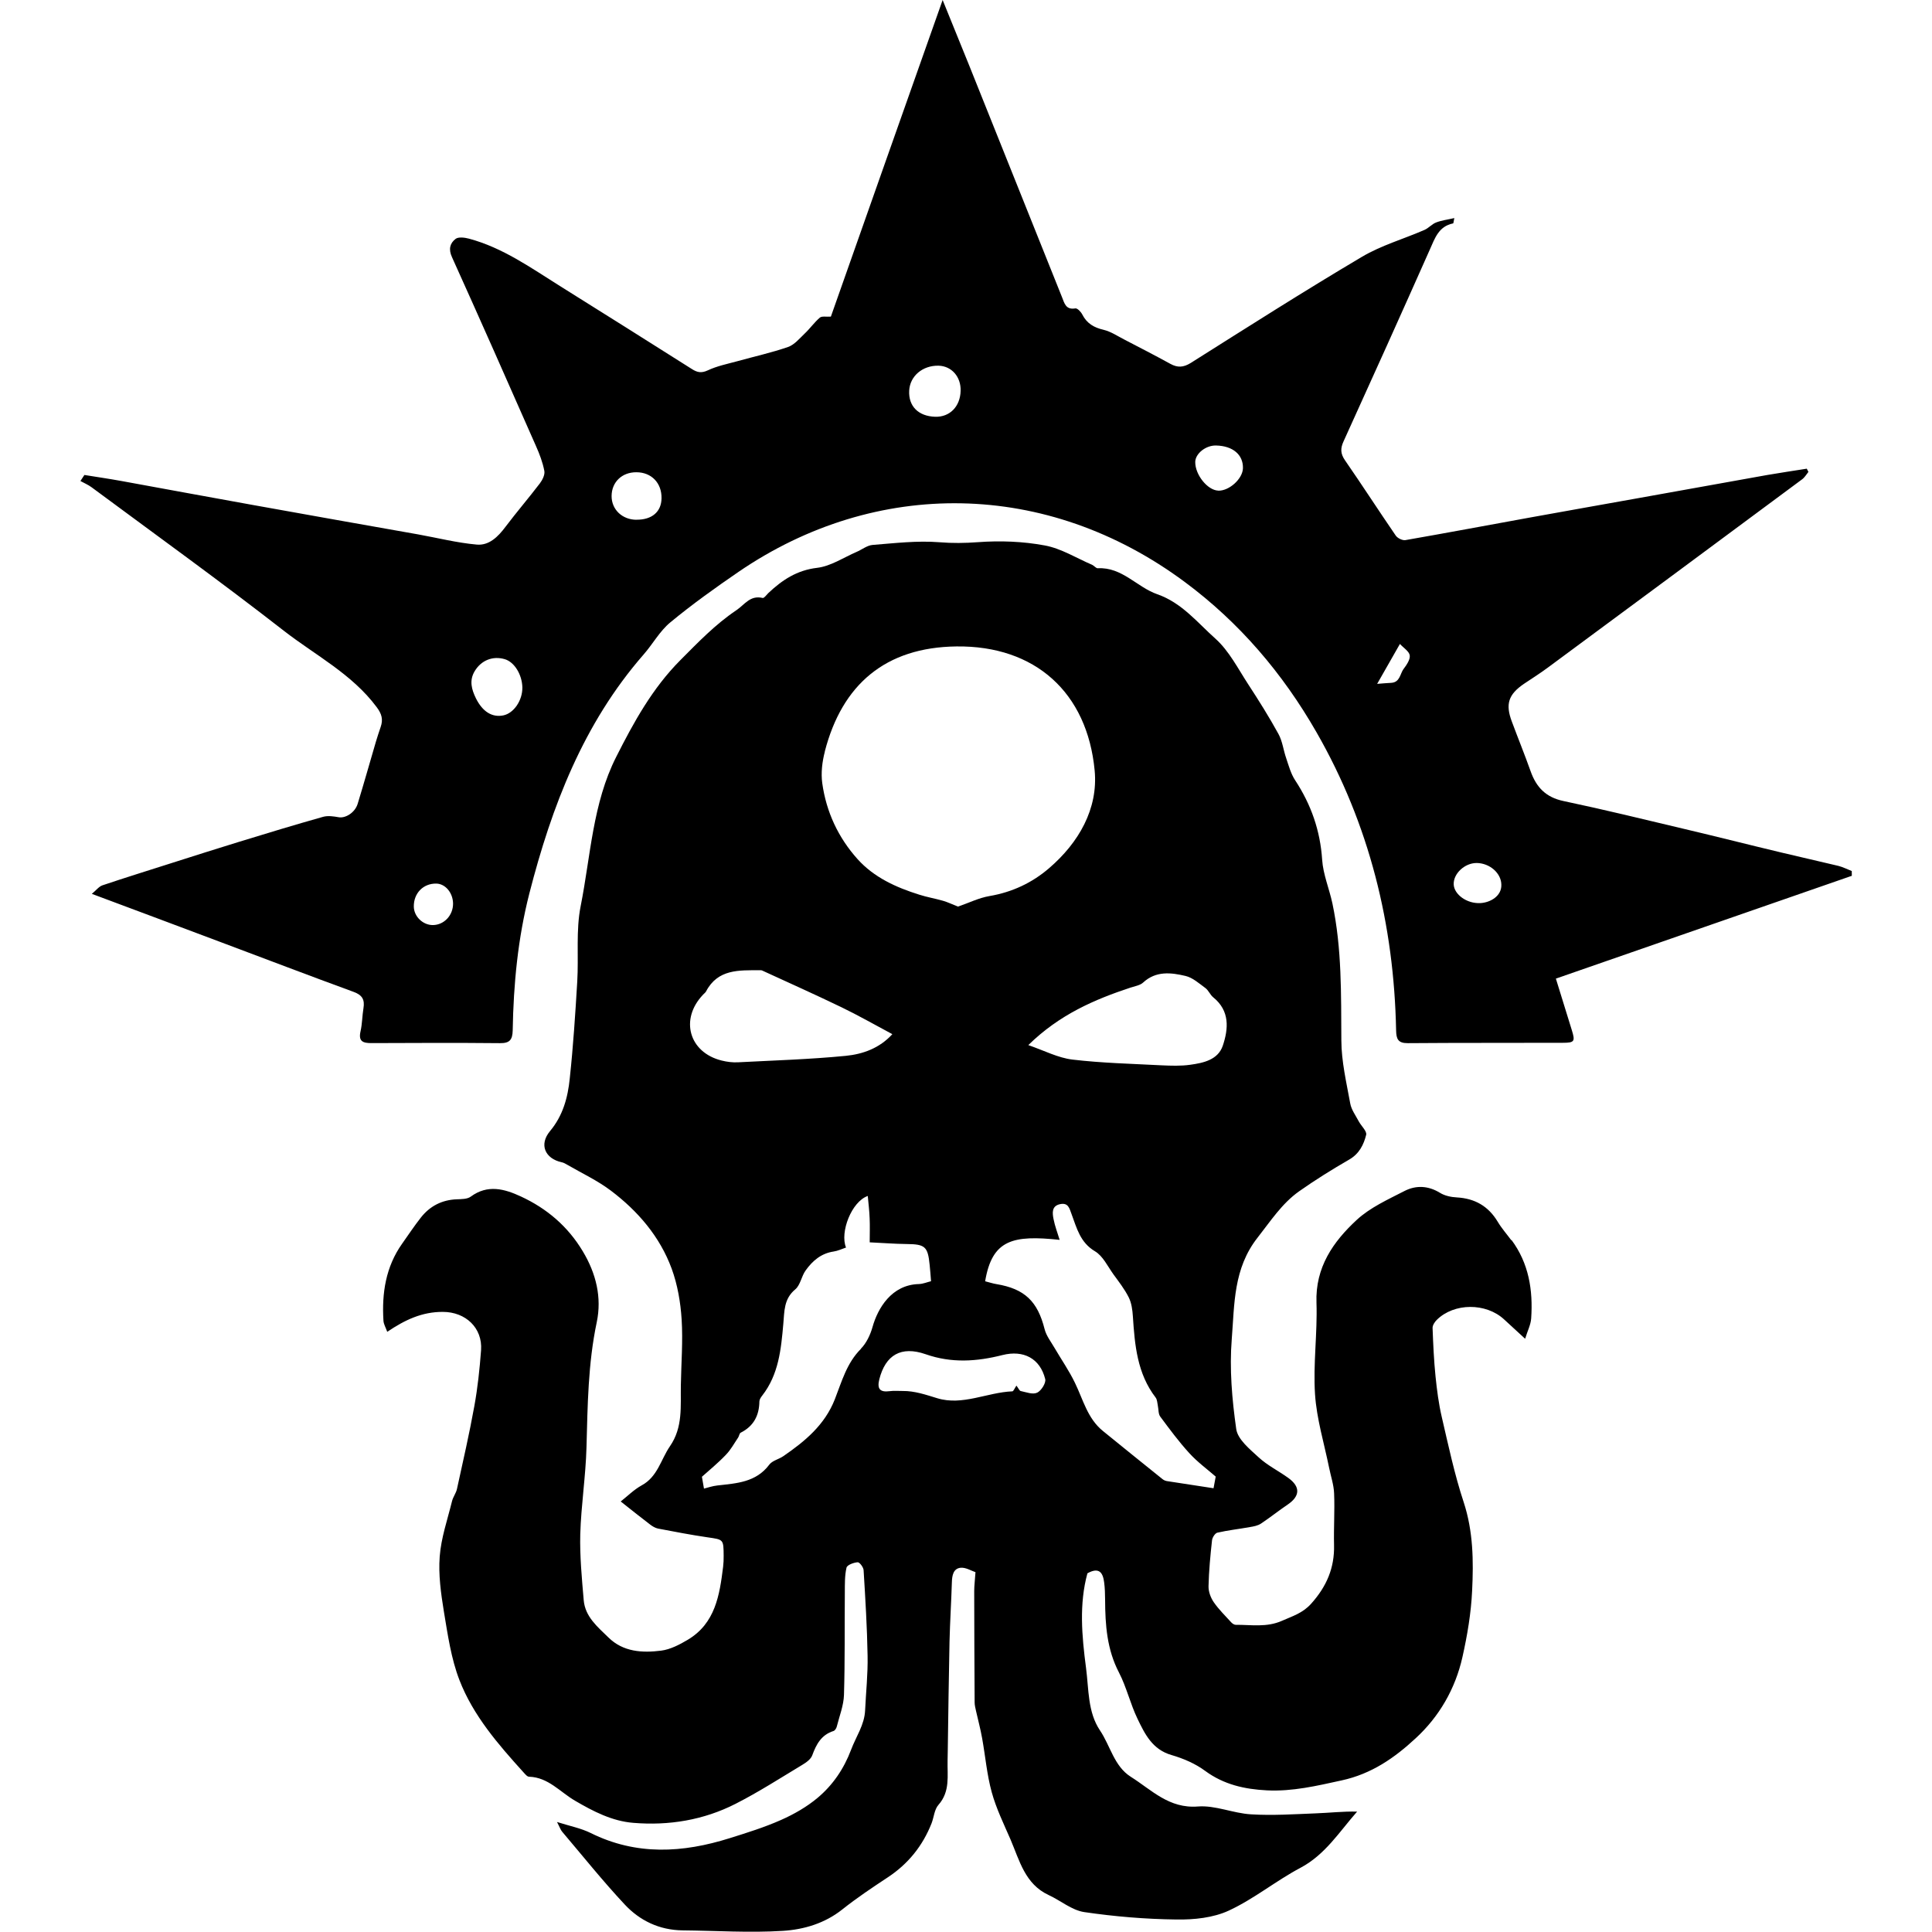 <!-- Generated by IcoMoon.io -->
<svg version="1.1" xmlns="http://www.w3.org/2000/svg" width="32" height="32" viewBox="0 0 32 32">
<title>factions-order-stormcast-eternals-thunderstrike</title>
<path d="M24.519 14.958c-0.225 0.012-0.433-0.144-0.441-0.307-0.009-0.18 0.183-0.359 0.382-0.357 0.217 0.003 0.405 0.17 0.407 0.359 0.007 0.189-0.184 0.297-0.348 0.305zM23.248 11.079c-0.060 0.082-0.059 0.222-0.205 0.231-0.066 0.003-0.132 0.009-0.233 0.017 0.138-0.242 0.247-0.434 0.377-0.661 0.061 0.066 0.154 0.123 0.163 0.19 0.009 0.069-0.053 0.158-0.102 0.224zM20.177 8.126c-0.176-0.006-0.382-0.262-0.38-0.474 0.001-0.139 0.176-0.278 0.345-0.273 0.278 0.006 0.451 0.153 0.445 0.377-0.005 0.175-0.228 0.377-0.41 0.371zM15.49 6.903c-0.279-0.009-0.444-0.174-0.431-0.432 0.012-0.242 0.222-0.42 0.487-0.414 0.215 0.006 0.372 0.183 0.365 0.417-0.007 0.26-0.18 0.436-0.421 0.429zM10.544 8.609c-0.237 0-0.415-0.169-0.414-0.393 0.001-0.231 0.171-0.395 0.41-0.394 0.25 0 0.422 0.178 0.417 0.432-0.003 0.222-0.158 0.356-0.414 0.354zM8.337 11.849c-0.188 0.038-0.344-0.063-0.453-0.28-0.073-0.149-0.115-0.297-0.022-0.452 0.108-0.181 0.3-0.257 0.498-0.199 0.159 0.046 0.287 0.254 0.292 0.468 0.003 0.214-0.141 0.427-0.315 0.463zM7.171 15.322c-0.165 0.002-0.315-0.141-0.317-0.306-0.003-0.221 0.156-0.385 0.373-0.381 0.148 0.003 0.273 0.149 0.277 0.327 0.003 0.196-0.146 0.357-0.332 0.36zM25.767 16.21c1.644-0.571 3.275-1.138 4.905-1.704l-0.001-0.079c-0.073-0.028-0.145-0.066-0.221-0.085-0.314-0.076-0.629-0.145-0.943-0.221-0.533-0.127-1.063-0.262-1.597-0.388-0.67-0.159-1.338-0.323-2.012-0.465-0.294-0.061-0.453-0.229-0.547-0.496-0.098-0.276-0.209-0.547-0.31-0.82-0.11-0.291-0.057-0.451 0.204-0.628 0.132-0.088 0.266-0.173 0.394-0.268 1.405-1.038 2.808-2.077 4.211-3.118 0.042-0.031 0.070-0.081 0.103-0.122-0.009-0.017-0.019-0.036-0.027-0.053-0.22 0.035-0.439 0.067-0.658 0.105-0.702 0.125-1.404 0.253-2.106 0.378-0.6 0.108-1.2 0.213-1.799 0.322-0.695 0.126-1.39 0.257-2.085 0.378-0.049 0.008-0.131-0.032-0.16-0.075-0.284-0.414-0.555-0.834-0.84-1.246-0.076-0.11-0.079-0.197-0.024-0.316 0.48-1.055 0.956-2.112 1.427-3.172 0.085-0.19 0.147-0.389 0.388-0.437 0.005-0.001 0.005-0.022 0.019-0.088-0.115 0.027-0.213 0.038-0.302 0.073-0.070 0.027-0.123 0.093-0.192 0.123-0.346 0.151-0.717 0.256-1.038 0.447-0.956 0.566-1.894 1.164-2.834 1.757-0.122 0.075-0.217 0.080-0.336 0.015-0.251-0.138-0.506-0.269-0.76-0.401-0.114-0.058-0.225-0.134-0.346-0.163-0.16-0.037-0.278-0.105-0.354-0.254-0.022-0.044-0.082-0.107-0.115-0.101-0.156 0.027-0.18-0.082-0.22-0.184-0.512-1.279-1.024-2.558-1.537-3.837-0.14-0.348-0.281-0.694-0.441-1.087-0.323 0.915-0.629 1.78-0.935 2.646-0.308 0.873-0.616 1.747-0.916 2.598-0.075 0.006-0.148-0.012-0.183 0.017-0.091 0.078-0.163 0.181-0.251 0.264-0.086 0.082-0.17 0.185-0.275 0.222-0.275 0.095-0.561 0.158-0.841 0.236-0.165 0.045-0.335 0.079-0.488 0.151-0.107 0.050-0.176 0.035-0.265-0.022-0.727-0.461-1.457-0.919-2.187-1.376-0.48-0.301-0.945-0.633-1.504-0.783-0.071-0.019-0.174-0.032-0.221 0.003-0.094 0.072-0.122 0.17-0.060 0.305 0.47 1.040 0.931 2.084 1.391 3.128 0.059 0.132 0.111 0.27 0.138 0.411 0.012 0.063-0.031 0.149-0.074 0.206-0.185 0.243-0.385 0.475-0.569 0.719-0.123 0.165-0.273 0.314-0.477 0.295-0.327-0.029-0.649-0.111-0.972-0.169-0.913-0.162-1.825-0.322-2.736-0.487-0.725-0.13-1.45-0.265-2.176-0.397-0.204-0.037-0.409-0.067-0.614-0.1-0.022 0.032-0.044 0.066-0.066 0.1 0.061 0.034 0.127 0.061 0.184 0.103 1.065 0.789 2.141 1.564 3.186 2.378 0.521 0.405 1.127 0.714 1.536 1.263 0.086 0.114 0.11 0.206 0.067 0.33-0.028 0.080-0.053 0.16-0.078 0.241-0.101 0.344-0.198 0.689-0.303 1.032-0.045 0.147-0.203 0.242-0.314 0.222-0.085-0.015-0.178-0.029-0.258-0.007-0.468 0.132-0.934 0.273-1.398 0.416-0.366 0.112-0.731 0.229-1.096 0.345-0.388 0.124-0.776 0.244-1.162 0.374-0.058 0.020-0.102 0.081-0.175 0.141 0.738 0.276 1.433 0.535 2.128 0.797 0.737 0.276 1.47 0.557 2.209 0.827 0.145 0.053 0.185 0.131 0.162 0.271-0.021 0.126-0.020 0.256-0.048 0.38-0.039 0.169 0.039 0.198 0.183 0.197 0.709-0.003 1.417-0.006 2.126 0.001 0.163 0.002 0.207-0.057 0.211-0.212 0.013-0.766 0.086-1.527 0.276-2.269 0.37-1.442 0.894-2.812 1.891-3.955 0.153-0.174 0.268-0.389 0.443-0.533 0.361-0.299 0.745-0.573 1.133-0.839 2.273-1.552 5.103-1.527 7.388 0.169 0.907 0.673 1.623 1.514 2.182 2.489 0.877 1.529 1.284 3.186 1.319 4.94 0.003 0.14 0.031 0.211 0.193 0.21 0.855-0.007 1.71-0.003 2.566-0.006 0.198 0 0.21-0.023 0.149-0.217-0.087-0.277-0.171-0.554-0.263-0.85z"></path>
<path d="M19.319 24.529c-0.022-0.003-0.046-0.016-0.064-0.030-0.33-0.265-0.66-0.531-0.988-0.798-0.255-0.207-0.327-0.519-0.462-0.796-0.096-0.2-0.225-0.385-0.337-0.577-0.059-0.102-0.138-0.202-0.166-0.313-0.116-0.461-0.33-0.668-0.797-0.746-0.064-0.010-0.126-0.032-0.188-0.047 0.116-0.692 0.461-0.768 1.234-0.686-0.036-0.119-0.079-0.229-0.101-0.344-0.020-0.101-0.034-0.219 0.111-0.248 0.131-0.026 0.151 0.065 0.188 0.167 0.085 0.228 0.141 0.468 0.387 0.614 0.131 0.078 0.209 0.246 0.303 0.378 0.091 0.125 0.189 0.25 0.257 0.387 0.046 0.093 0.061 0.206 0.068 0.313 0.031 0.475 0.071 0.946 0.377 1.345 0.027 0.036 0.027 0.091 0.037 0.138 0.013 0.060 0.006 0.132 0.039 0.177 0.154 0.207 0.308 0.416 0.482 0.606 0.132 0.145 0.293 0.263 0.437 0.388-0.012 0.059-0.023 0.126-0.036 0.193-0.241-0.037-0.511-0.078-0.782-0.12zM17.178 23.067c-0.071 0.035-0.181-0.008-0.271-0.027-0.022-0.003-0.036-0.044-0.072-0.090-0.030 0.045-0.049 0.094-0.067 0.095-0.419 0.017-0.826 0.242-1.244 0.114-0.191-0.058-0.373-0.122-0.573-0.12-0.072 0.001-0.144-0.007-0.214 0.003-0.161 0.021-0.213-0.035-0.173-0.196 0.102-0.401 0.358-0.558 0.767-0.416 0.43 0.151 0.848 0.122 1.273 0.014 0.349-0.088 0.623 0.056 0.708 0.398 0.016 0.064-0.065 0.192-0.133 0.225zM14.261 22.34c-0.237 0.235-0.319 0.544-0.433 0.835-0.167 0.427-0.495 0.697-0.854 0.944-0.074 0.051-0.182 0.073-0.232 0.14-0.22 0.294-0.541 0.309-0.86 0.345-0.082 0.009-0.163 0.037-0.222 0.052-0.010-0.065-0.022-0.131-0.034-0.196 0.124-0.111 0.269-0.229 0.397-0.364 0.081-0.083 0.138-0.19 0.204-0.287 0.016-0.026 0.020-0.068 0.041-0.079 0.215-0.108 0.307-0.285 0.31-0.519 0.001-0.032 0.025-0.068 0.047-0.096 0.273-0.35 0.312-0.768 0.349-1.186 0.019-0.209 0.007-0.415 0.198-0.573 0.086-0.072 0.102-0.219 0.173-0.315 0.114-0.159 0.257-0.282 0.463-0.312 0.069-0.010 0.137-0.043 0.205-0.066-0.105-0.251 0.091-0.761 0.36-0.854 0.012 0.131 0.027 0.25 0.031 0.371 0.006 0.122 0.001 0.243 0.001 0.397 0.205 0.009 0.409 0.026 0.612 0.028 0.305 0.003 0.351 0.041 0.381 0.346 0.009 0.085 0.015 0.169 0.023 0.27-0.064 0.015-0.132 0.045-0.203 0.047-0.451 0.012-0.68 0.401-0.767 0.714-0.036 0.127-0.101 0.265-0.192 0.357zM11.644 16.475c0.016-0.017 0.038-0.032 0.050-0.053 0.195-0.374 0.548-0.351 0.89-0.352 0.013 0 0.025-0.001 0.036 0.003 0.44 0.202 0.882 0.4 1.317 0.61 0.278 0.134 0.547 0.288 0.843 0.446-0.214 0.235-0.491 0.331-0.77 0.359-0.593 0.058-1.19 0.076-1.786 0.107-0.089 0.005-0.183-0.007-0.271-0.029-0.542-0.134-0.696-0.686-0.308-1.091zM13.661 12.448c0.286-1.11 1.005-1.727 2.181-1.741 1.303-0.016 2.167 0.763 2.289 2.055 0.060 0.635-0.265 1.198-0.756 1.619-0.279 0.24-0.609 0.396-0.983 0.46-0.18 0.030-0.35 0.116-0.524 0.175-0.096-0.037-0.169-0.073-0.248-0.096-0.131-0.038-0.266-0.060-0.396-0.102-0.382-0.12-0.746-0.284-1.019-0.587-0.321-0.357-0.52-0.784-0.586-1.26-0.023-0.169-0.001-0.354 0.043-0.522zM18.732 16.356c0.070-0.023 0.152-0.036 0.202-0.082 0.212-0.196 0.462-0.166 0.703-0.109 0.118 0.028 0.224 0.124 0.328 0.2 0.052 0.038 0.078 0.111 0.129 0.153 0.278 0.224 0.254 0.52 0.159 0.803-0.080 0.233-0.32 0.285-0.54 0.315-0.155 0.022-0.317 0.016-0.475 0.009-0.492-0.026-0.986-0.037-1.475-0.095-0.237-0.028-0.465-0.148-0.731-0.24 0.518-0.507 1.096-0.755 1.701-0.955zM25.034 20.545c-0.076-0.103-0.162-0.2-0.227-0.309-0.155-0.258-0.378-0.386-0.677-0.403-0.094-0.005-0.197-0.026-0.276-0.074-0.197-0.122-0.401-0.131-0.594-0.031-0.272 0.14-0.566 0.272-0.788 0.477-0.39 0.361-0.688 0.785-0.667 1.373 0.017 0.505-0.057 1.014-0.024 1.516 0.027 0.409 0.151 0.811 0.233 1.215 0.028 0.142 0.078 0.284 0.083 0.427 0.012 0.285-0.008 0.571-0.001 0.856 0.009 0.378-0.124 0.685-0.377 0.968-0.14 0.158-0.308 0.207-0.484 0.285-0.256 0.114-0.512 0.065-0.769 0.067-0.026 0-0.057-0.023-0.076-0.044-0.098-0.108-0.204-0.211-0.286-0.33-0.051-0.074-0.089-0.176-0.087-0.264 0.006-0.255 0.030-0.509 0.058-0.762 0.005-0.046 0.050-0.117 0.088-0.126 0.177-0.041 0.359-0.060 0.539-0.093 0.063-0.010 0.131-0.023 0.183-0.057 0.152-0.101 0.294-0.215 0.445-0.317 0.204-0.139 0.211-0.294 0.008-0.44-0.162-0.117-0.346-0.207-0.492-0.342s-0.345-0.295-0.37-0.467c-0.070-0.492-0.114-1-0.074-1.494 0.046-0.573 0.024-1.165 0.429-1.679 0.214-0.272 0.401-0.563 0.686-0.765 0.268-0.189 0.548-0.363 0.832-0.527 0.165-0.096 0.239-0.247 0.279-0.409 0.015-0.060-0.083-0.147-0.124-0.225-0.051-0.097-0.122-0.192-0.14-0.295-0.063-0.346-0.146-0.696-0.147-1.044-0.005-0.761 0.010-1.52-0.148-2.268-0.052-0.243-0.154-0.481-0.17-0.724-0.032-0.484-0.183-0.914-0.447-1.316-0.071-0.108-0.107-0.242-0.149-0.367-0.046-0.132-0.061-0.278-0.127-0.399-0.155-0.283-0.327-0.556-0.503-0.826-0.169-0.259-0.316-0.551-0.541-0.753-0.299-0.266-0.556-0.595-0.965-0.737-0.336-0.117-0.582-0.452-0.985-0.43-0.029 0.001-0.059-0.041-0.091-0.056-0.262-0.112-0.514-0.272-0.788-0.322-0.36-0.067-0.738-0.081-1.103-0.054-0.219 0.016-0.425 0.019-0.644 0.001-0.366-0.029-0.738 0.016-1.105 0.045-0.090 0.008-0.176 0.078-0.265 0.116-0.215 0.093-0.426 0.236-0.651 0.263-0.336 0.039-0.58 0.202-0.81 0.419-0.030 0.029-0.069 0.086-0.093 0.080-0.209-0.049-0.295 0.109-0.438 0.205-0.349 0.235-0.629 0.528-0.922 0.822-0.467 0.468-0.776 1.032-1.066 1.606-0.39 0.77-0.423 1.639-0.588 2.469-0.081 0.405-0.032 0.835-0.057 1.253-0.032 0.535-0.067 1.072-0.124 1.604-0.032 0.313-0.111 0.614-0.328 0.873-0.184 0.222-0.081 0.454 0.192 0.514 0.035 0.007 0.067 0.026 0.098 0.044 0.241 0.14 0.497 0.259 0.718 0.426 0.448 0.338 0.812 0.761 1.008 1.293 0.097 0.265 0.147 0.557 0.165 0.84 0.023 0.363-0.007 0.727-0.013 1.091-0.007 0.346 0.038 0.694-0.181 1.011-0.151 0.22-0.203 0.505-0.469 0.648-0.127 0.070-0.234 0.178-0.346 0.266 0.163 0.129 0.324 0.258 0.488 0.383 0.038 0.029 0.085 0.057 0.13 0.066 0.273 0.052 0.547 0.105 0.821 0.145 0.263 0.038 0.264 0.030 0.266 0.306 0.001 0.060-0.002 0.122-0.009 0.182-0.058 0.469-0.129 0.937-0.586 1.209-0.136 0.081-0.288 0.16-0.441 0.18-0.312 0.039-0.627 0.022-0.871-0.217-0.18-0.176-0.388-0.344-0.411-0.62-0.031-0.363-0.066-0.727-0.057-1.091 0.014-0.48 0.090-0.958 0.103-1.438 0.019-0.695 0.025-1.387 0.17-2.074 0.086-0.409-0.010-0.807-0.232-1.176-0.247-0.412-0.594-0.707-1.023-0.906-0.272-0.126-0.551-0.205-0.832 0.002-0.057 0.042-0.152 0.041-0.229 0.044-0.248 0.009-0.448 0.112-0.599 0.305-0.109 0.139-0.207 0.287-0.309 0.431-0.271 0.383-0.337 0.818-0.309 1.273 0.003 0.059 0.038 0.116 0.063 0.186 0.294-0.198 0.575-0.331 0.92-0.33 0.379 0 0.66 0.266 0.634 0.634-0.023 0.309-0.056 0.62-0.111 0.924-0.083 0.46-0.188 0.917-0.288 1.374-0.015 0.071-0.065 0.132-0.082 0.203-0.075 0.305-0.181 0.608-0.204 0.917-0.023 0.3 0.020 0.61 0.069 0.911 0.064 0.382 0.119 0.777 0.258 1.136 0.226 0.585 0.638 1.060 1.056 1.522 0.029 0.031 0.064 0.078 0.097 0.078 0.319 0.010 0.515 0.255 0.762 0.398 0.303 0.177 0.614 0.338 0.964 0.366 0.588 0.049 1.164-0.045 1.694-0.315 0.379-0.193 0.738-0.424 1.103-0.644 0.066-0.039 0.145-0.095 0.168-0.161 0.067-0.183 0.151-0.338 0.351-0.401 0.024-0.007 0.047-0.044 0.054-0.071 0.044-0.176 0.115-0.352 0.12-0.529 0.017-0.565 0.009-1.131 0.014-1.696 0.001-0.138-0.003-0.278 0.028-0.41 0.010-0.044 0.119-0.085 0.185-0.089 0.031-0.002 0.096 0.083 0.098 0.132 0.029 0.473 0.058 0.944 0.066 1.417 0.006 0.301-0.027 0.602-0.041 0.902-0.010 0.243-0.152 0.438-0.233 0.656-0.119 0.315-0.302 0.583-0.553 0.794-0.18 0.151-0.392 0.272-0.606 0.367-0.275 0.122-0.564 0.212-0.851 0.302-0.776 0.244-1.545 0.291-2.303-0.086-0.16-0.079-0.342-0.114-0.557-0.182 0.046 0.088 0.059 0.131 0.086 0.162 0.342 0.403 0.673 0.817 1.033 1.202 0.251 0.27 0.576 0.426 0.959 0.431 0.555 0.005 1.112 0.043 1.665 0.008 0.345-0.022 0.69-0.123 0.98-0.353 0.241-0.192 0.499-0.364 0.758-0.535 0.336-0.222 0.576-0.521 0.723-0.894 0.039-0.101 0.046-0.229 0.114-0.305 0.196-0.222 0.145-0.481 0.151-0.734 0.001-0.056 0.002-0.11 0.003-0.166 0.009-0.601 0.016-1.204 0.029-1.806 0.008-0.327 0.029-0.653 0.039-0.98 0.003-0.112 0.023-0.228 0.145-0.241 0.086-0.008 0.178 0.051 0.246 0.073-0.009 0.137-0.021 0.225-0.021 0.314 0.001 0.615 0.003 1.229 0.007 1.843 0 0.047 0.013 0.096 0.023 0.142 0.034 0.151 0.074 0.299 0.101 0.451 0.054 0.298 0.079 0.604 0.159 0.894 0.074 0.27 0.2 0.527 0.312 0.785 0.149 0.348 0.239 0.737 0.631 0.919 0.198 0.091 0.383 0.251 0.588 0.282 0.504 0.074 1.017 0.117 1.527 0.123 0.292 0.005 0.612-0.028 0.87-0.148 0.416-0.193 0.781-0.494 1.187-0.709 0.41-0.218 0.641-0.594 0.937-0.93-0.235-0.006-0.461 0.021-0.688 0.029-0.357 0.014-0.715 0.038-1.070 0.016-0.294-0.017-0.59-0.152-0.877-0.13-0.481 0.039-0.77-0.276-1.114-0.492-0.276-0.175-0.338-0.513-0.51-0.768-0.205-0.305-0.184-0.681-0.231-1.036-0.070-0.531-0.116-1.058 0.023-1.566 0.196-0.109 0.257-0.008 0.277 0.149 0.013 0.096 0.015 0.193 0.016 0.291 0.002 0.415 0.030 0.82 0.229 1.202 0.126 0.243 0.188 0.52 0.308 0.768 0.122 0.253 0.246 0.509 0.563 0.6 0.196 0.057 0.395 0.142 0.558 0.263 0.309 0.227 0.652 0.303 1.022 0.322 0.424 0.021 0.826-0.075 1.238-0.165 0.497-0.108 0.878-0.375 1.224-0.696 0.392-0.36 0.658-0.82 0.776-1.344 0.081-0.361 0.144-0.732 0.161-1.102 0.024-0.491 0.019-0.982-0.14-1.467-0.152-0.46-0.253-0.938-0.363-1.411-0.051-0.219-0.080-0.445-0.103-0.67-0.027-0.266-0.039-0.534-0.049-0.802-0.002-0.045 0.035-0.102 0.071-0.137 0.286-0.282 0.813-0.284 1.113-0.007 0.108 0.098 0.214 0.197 0.349 0.321 0.039-0.13 0.093-0.231 0.1-0.336 0.032-0.468-0.038-0.913-0.327-1.302z"></path>
</svg>
